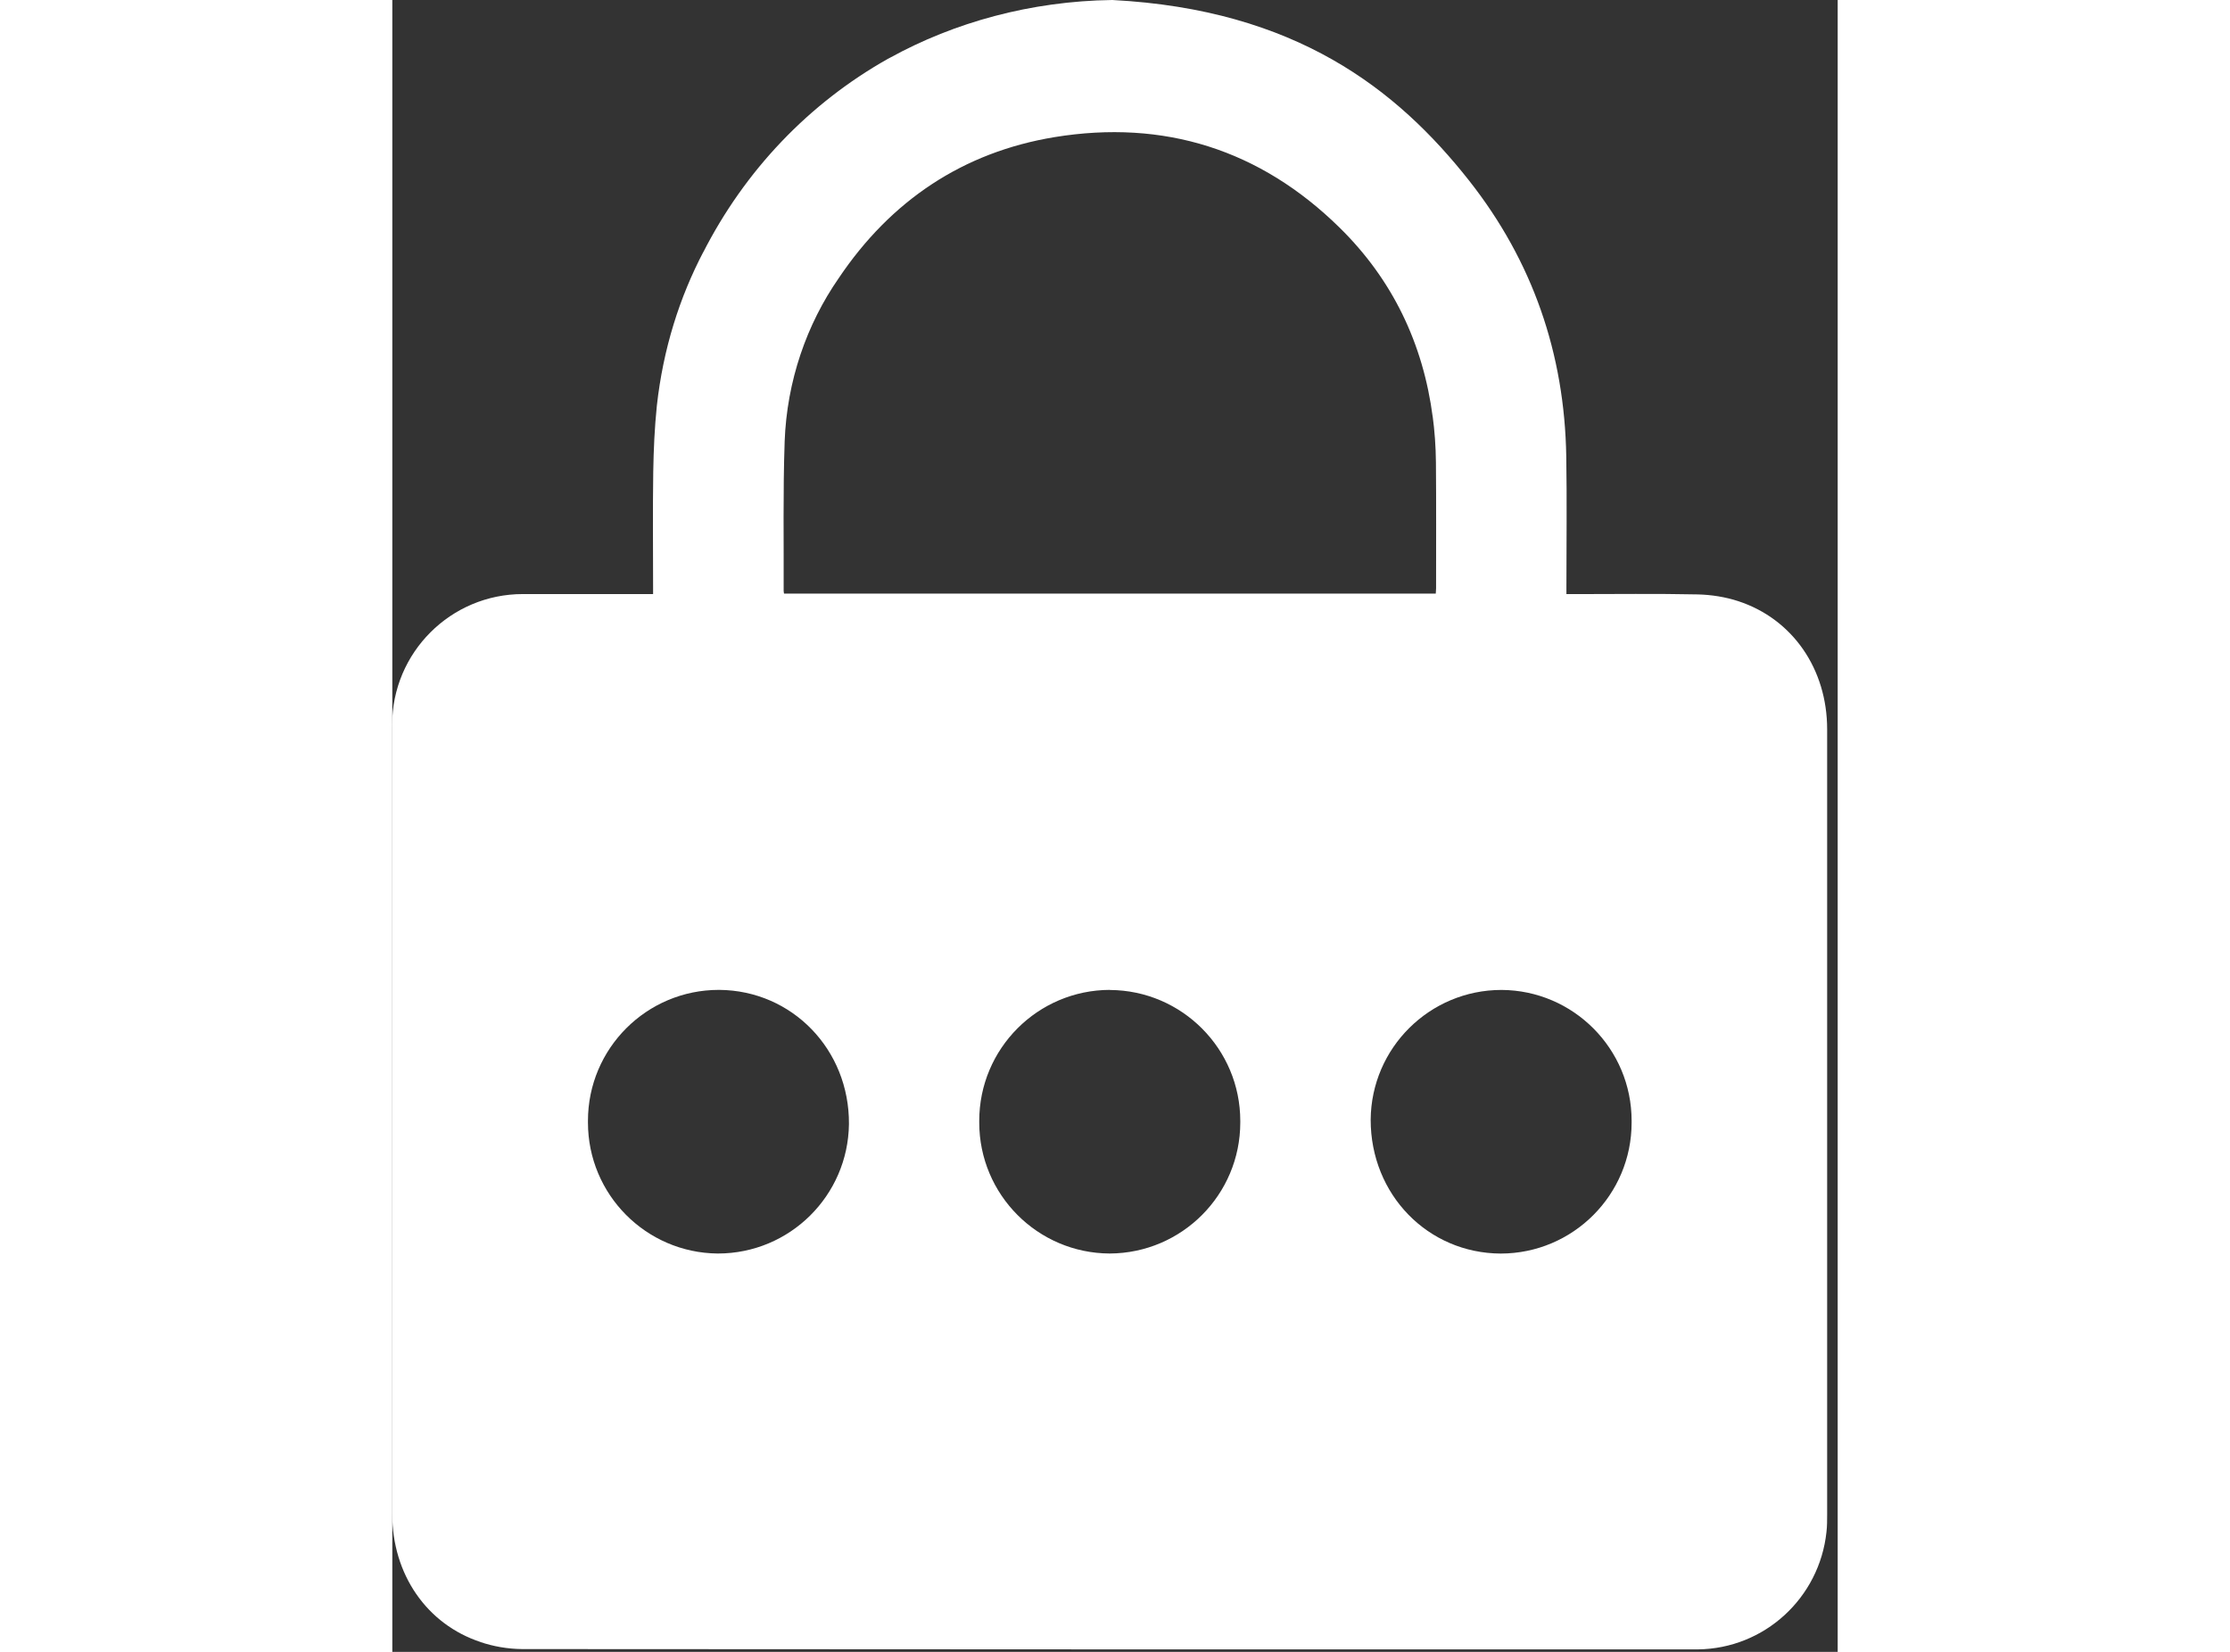 <svg version="1.1" xmlns="http://www.w3.org/2000/svg" xmlns:xlink="http://www.w3.org/1999/xlink" id="bag" viewBox="0 0 28 32" width="27" height="20" fill="#fff">
      <rect x="0" y="0" width="28" height="32" fill="#333333" stroke="none"/>
      <title>bag</title>
      <path d="M3.79 21.721c-0 0.007-0 0.015-0 0.024 0 1.393 1.122 2.524 2.511 2.538h0.001c0.002 0 0.004 0 0.006 0 1.391 0 2.52-1.119 2.538-2.506l0-0.002c0.010-1.441-1.099-2.588-2.513-2.599-0.002 0-0.005 0-0.007 0-1.401 0-2.536 1.136-2.536 2.536 0 0.003 0 0.006 0 0.009v-0zM24.008 21.731c0-0.005 0-0.012 0-0.018 0-1.395-1.127-2.528-2.52-2.536h-0.001c-1.393 0.001-2.523 1.124-2.534 2.514v0.001c-0.001 1.447 1.106 2.586 2.52 2.592 1.4-0.002 2.535-1.137 2.535-2.538 0-0.005-0-0.011-0-0.016v0.001zM13.902 19.176c-1.399 0.003-2.532 1.138-2.532 2.538 0 0.003 0 0.006 0 0.009v-0c-0 0.006-0 0.014-0 0.021 0 1.398 1.131 2.533 2.527 2.539h0.001c1.398-0.006 2.529-1.14 2.529-2.539 0-0.002 0-0.004 0-0.006v0c0-0.006 0-0.014 0-0.021 0-1.397-1.129-2.531-2.525-2.539h-0.001zM7.587 11.499h12.627c0.001-0.039 0.006-0.071 0.006-0.103 0-0.813 0.004-1.626-0.003-2.439-0.003-0.31-0.025-0.612-0.065-0.909l0.004 0.038c-0.186-1.432-0.782-2.671-1.803-3.674-1.542-1.517-3.406-2.101-5.522-1.756-1.775 0.292-3.174 1.229-4.185 2.735-0.618 0.891-1.003 1.986-1.046 3.167l-0 0.011c-0.033 0.959-0.015 1.919-0.019 2.877 0 0.014 0.004 0.031 0.007 0.053zM13.948 0c3.551 0.185 5.515 1.727 6.912 3.499 1.23 1.561 1.849 3.35 1.882 5.344 0.014 0.838 0.003 1.675 0.003 2.513v0.153h0.142c0.801 0 1.601-0.011 2.401 0.006 0.264 0.006 0.537 0.049 0.787 0.131 1.055 0.346 1.721 1.319 1.721 2.481v15.21c0 0.113 0 0.227-0.013 0.339-0.135 1.276-1.199 2.263-2.496 2.276h-0.001c-7.59 0-15.179 0.001-22.77-0.006-0.287-0.003-0.561-0.052-0.817-0.139l0.018 0.005c-1.053-0.345-1.718-1.318-1.718-2.483v-15.199c-0.001-0.027-0.002-0.059-0.002-0.090 0-1.398 1.134-2.532 2.532-2.532 0.003 0 0.006 0 0.009 0h2.514v-0.145c0-0.742-0.008-1.482 0.003-2.222 0.007-0.429 0.026-0.857 0.070-1.283 0.122-1.096 0.436-2.094 0.91-2.996l-0.022 0.046c0.818-1.613 2.063-2.909 3.587-3.768l0.044-0.023c1.244-0.684 2.723-1.095 4.297-1.117l0.007-0z"  fill="inherit"></path>
    </svg>